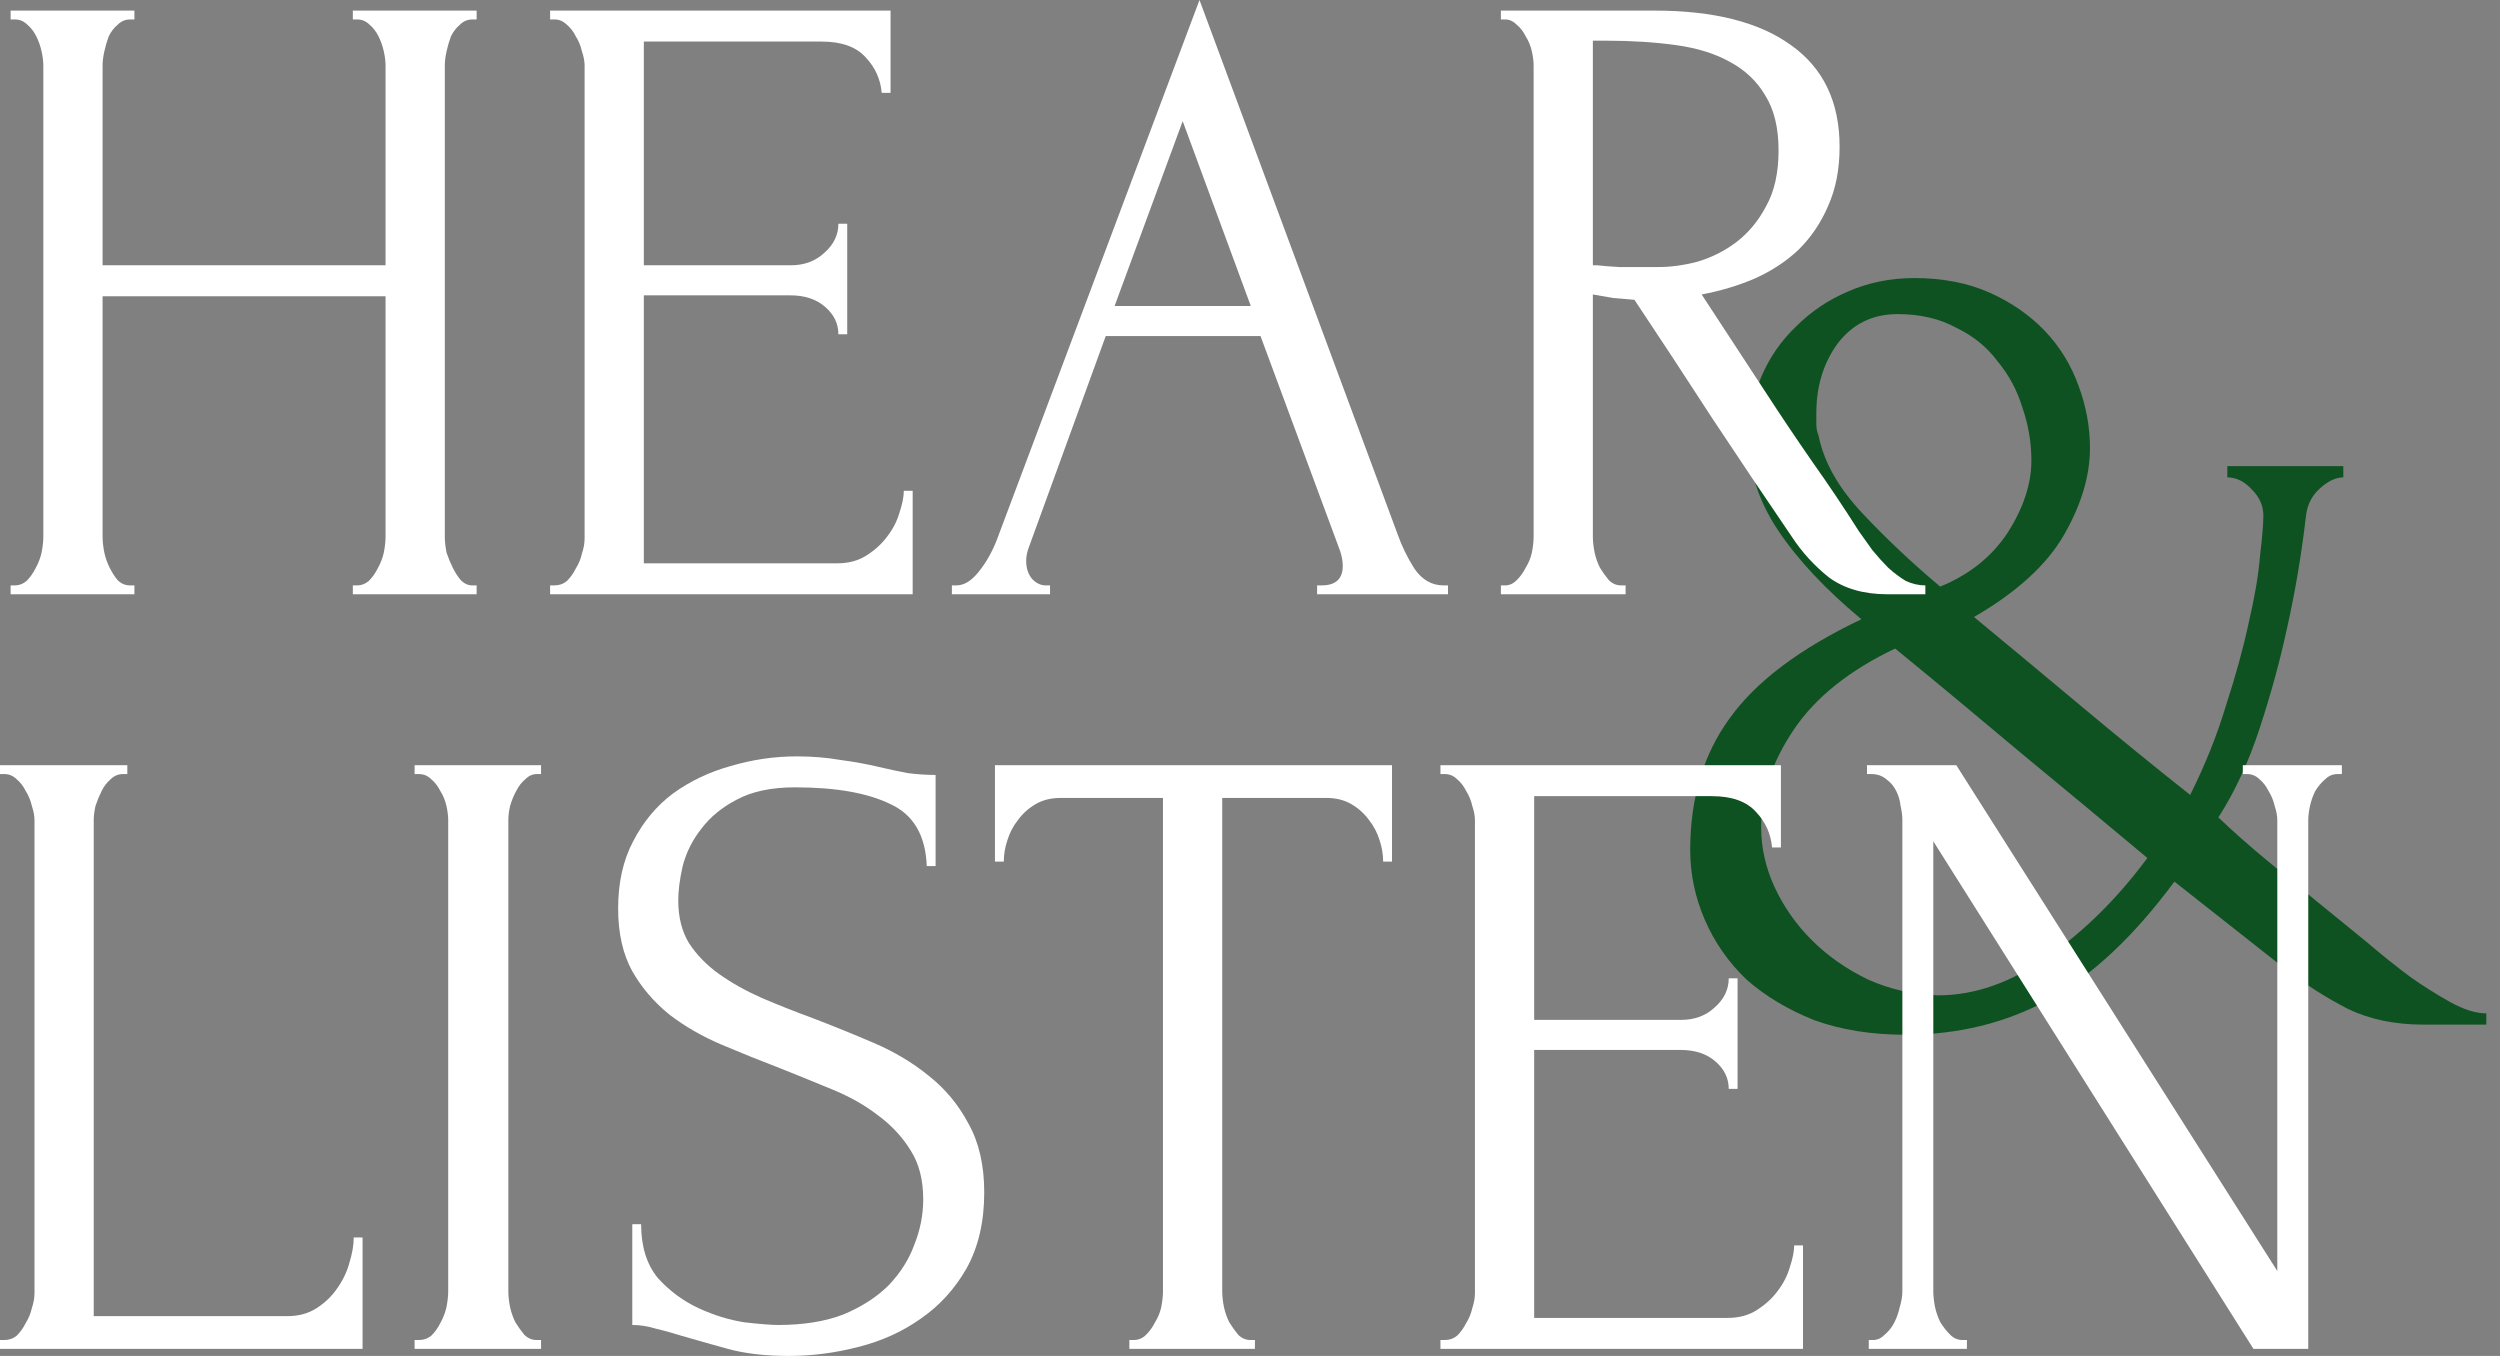 <svg width="118" height="64" viewBox="0 0 118 64" fill="none" xmlns="http://www.w3.org/2000/svg">
<rect x="0" y="0" width="118" height="64" fill="#808080" stroke="none"/>
<path d="M111.667 44.429C112.411 45.067 113.12 45.634 113.793 46.13C114.395 46.555 115.015 46.945 115.653 47.299C116.291 47.653 116.858 47.831 117.354 47.831V48.362H114.378C113.031 48.362 111.844 48.114 110.817 47.618C109.789 47.087 108.815 46.466 107.894 45.758L102.632 41.612C100.719 44.199 98.734 46.059 96.679 47.193C94.66 48.291 92.41 48.84 89.93 48.84C88.335 48.84 86.9 48.61 85.625 48.149C84.385 47.653 83.322 47.016 82.436 46.236C81.585 45.421 80.93 44.482 80.469 43.419C80.009 42.356 79.778 41.258 79.778 40.124C79.778 37.679 80.398 35.606 81.638 33.906C82.879 32.17 84.951 30.611 87.857 29.229C86.156 27.811 84.845 26.412 83.924 25.03C83.003 23.648 82.542 22.213 82.542 20.725C82.542 19.698 82.737 18.723 83.127 17.802C83.516 16.881 84.066 16.084 84.774 15.41C85.483 14.702 86.298 14.152 87.219 13.763C88.176 13.338 89.221 13.125 90.355 13.125C91.701 13.125 92.888 13.355 93.916 13.816C94.943 14.277 95.811 14.879 96.52 15.623C97.228 16.367 97.76 17.235 98.114 18.227C98.469 19.184 98.646 20.158 98.646 21.15C98.646 22.461 98.238 23.825 97.423 25.243C96.609 26.66 95.191 27.953 93.172 29.122C94.801 30.469 96.484 31.869 98.221 33.321C99.957 34.774 101.675 36.173 103.376 37.52C104.085 36.103 104.652 34.685 105.077 33.268C105.537 31.851 105.892 30.558 106.14 29.388C106.423 28.184 106.6 27.138 106.671 26.253C106.777 25.367 106.831 24.729 106.831 24.339C106.831 23.879 106.653 23.471 106.299 23.117C105.945 22.727 105.555 22.532 105.13 22.532V22.001H110.604V22.532C110.25 22.532 109.878 22.709 109.488 23.064C109.134 23.383 108.921 23.79 108.85 24.286C108.638 26.128 108.336 27.918 107.947 29.654C107.628 31.142 107.203 32.701 106.671 34.331C106.14 35.961 105.484 37.378 104.705 38.583C105.413 39.256 106.175 39.929 106.99 40.602C107.805 41.276 108.602 41.931 109.382 42.569L111.667 44.429ZM85.837 20.566C86.085 21.806 86.776 23.028 87.91 24.233C89.044 25.438 90.266 26.589 91.577 27.688C92.959 27.121 94.022 26.27 94.766 25.136C95.51 23.967 95.882 22.833 95.882 21.735C95.882 20.885 95.74 20.052 95.457 19.237C95.209 18.422 94.819 17.696 94.288 17.058C93.792 16.385 93.136 15.853 92.321 15.463C91.542 15.038 90.621 14.826 89.558 14.826C88.388 14.826 87.449 15.286 86.741 16.208C86.067 17.129 85.731 18.227 85.731 19.503C85.731 19.68 85.731 19.857 85.731 20.034C85.731 20.211 85.766 20.389 85.837 20.566ZM91.471 46.98C93.207 46.98 94.925 46.378 96.626 45.173C98.362 43.968 99.939 42.41 101.356 40.496C99.408 38.866 97.423 37.219 95.404 35.553C93.384 33.853 91.4 32.205 89.451 30.611C87.29 31.638 85.695 32.914 84.668 34.437C83.64 35.961 83.127 37.502 83.127 39.061C83.127 40.018 83.339 40.957 83.764 41.878C84.19 42.799 84.774 43.632 85.518 44.376C86.262 45.12 87.148 45.74 88.176 46.236C89.203 46.697 90.302 46.945 91.471 46.98Z" fill="#0D5220"/>
<path d="M16.654 27.631H16.863C17.057 27.631 17.238 27.562 17.405 27.423C17.572 27.256 17.711 27.061 17.823 26.838C17.962 26.588 18.059 26.337 18.115 26.087C18.17 25.809 18.198 25.558 18.198 25.336V13.983H4.842V25.336C4.842 25.558 4.87 25.809 4.925 26.087C4.981 26.337 5.064 26.574 5.176 26.797C5.287 27.019 5.412 27.214 5.551 27.381C5.718 27.548 5.913 27.631 6.136 27.631H6.344V28.049H0.501V27.631H0.71C0.904 27.631 1.085 27.562 1.252 27.423C1.419 27.256 1.558 27.061 1.67 26.838C1.809 26.588 1.906 26.337 1.962 26.087C2.017 25.809 2.045 25.558 2.045 25.336V3.089C2.045 2.894 2.017 2.671 1.962 2.421C1.906 2.17 1.823 1.934 1.711 1.711C1.6 1.489 1.461 1.308 1.294 1.169C1.127 1.002 0.932 0.918 0.71 0.918H0.501V0.501H6.344V0.918H6.136C5.913 0.918 5.718 1.002 5.551 1.169C5.384 1.308 5.245 1.489 5.134 1.711C5.05 1.934 4.981 2.17 4.925 2.421C4.87 2.671 4.842 2.894 4.842 3.089V12.522H18.198V3.089C18.198 2.894 18.17 2.671 18.115 2.421C18.059 2.17 17.976 1.934 17.864 1.711C17.753 1.489 17.614 1.308 17.447 1.169C17.28 1.002 17.085 0.918 16.863 0.918H16.654V0.501H22.497V0.918H22.289C22.066 0.918 21.871 1.002 21.704 1.169C21.537 1.308 21.398 1.489 21.287 1.711C21.203 1.934 21.134 2.17 21.078 2.421C21.023 2.671 20.995 2.894 20.995 3.089V25.336C20.995 25.558 21.023 25.809 21.078 26.087C21.162 26.337 21.259 26.574 21.37 26.797C21.482 27.019 21.607 27.214 21.746 27.381C21.913 27.548 22.094 27.631 22.289 27.631H22.497V28.049H16.654V27.631Z" fill="white"/>
<path d="M25.965 27.631H26.173C26.396 27.631 26.591 27.562 26.758 27.423C26.925 27.256 27.064 27.061 27.175 26.838C27.314 26.616 27.412 26.379 27.467 26.129C27.551 25.878 27.593 25.642 27.593 25.419V3.089C27.593 2.894 27.551 2.671 27.467 2.421C27.412 2.17 27.314 1.934 27.175 1.711C27.064 1.489 26.925 1.308 26.758 1.169C26.591 1.002 26.396 0.918 26.173 0.918H25.965V0.501H42.034V4.383H41.617C41.561 3.743 41.311 3.186 40.865 2.713C40.42 2.212 39.725 1.962 38.779 1.962H30.389V12.522H37.318C37.958 12.522 38.486 12.327 38.904 11.937C39.349 11.548 39.572 11.089 39.572 10.56H39.989V15.777H39.572C39.572 15.277 39.363 14.845 38.946 14.483C38.528 14.122 37.986 13.941 37.318 13.941H30.389V26.588H39.53C40.059 26.588 40.518 26.463 40.907 26.212C41.297 25.962 41.617 25.67 41.867 25.336C42.145 24.974 42.34 24.598 42.452 24.209C42.591 23.791 42.66 23.444 42.66 23.165H43.078V28.049H25.965V27.631Z" fill="white"/>
<path d="M62.167 27.631H62.376C63.044 27.631 63.378 27.325 63.378 26.713C63.378 26.49 63.336 26.254 63.252 26.003L59.496 15.861H52.191L48.56 25.837C48.477 26.059 48.435 26.268 48.435 26.463C48.435 26.824 48.532 27.116 48.727 27.339C48.922 27.534 49.131 27.631 49.353 27.631H49.562V28.049H44.929V27.631H45.138C45.499 27.631 45.847 27.423 46.181 27.005C46.543 26.56 46.835 26.045 47.058 25.461L56.616 0L65.965 25.21C66.16 25.767 66.425 26.31 66.758 26.838C67.12 27.367 67.579 27.631 68.136 27.631H68.345V28.049H62.167V27.631ZM52.609 14.442H59.037L55.823 5.718L52.609 14.442Z" fill="white"/>
<path d="M76.519 27.631H76.728V28.049H70.842V27.631H71.051C71.246 27.631 71.427 27.548 71.594 27.381C71.761 27.214 71.9 27.019 72.011 26.797C72.15 26.574 72.248 26.337 72.303 26.087C72.359 25.809 72.387 25.558 72.387 25.336V3.089C72.387 2.894 72.359 2.671 72.303 2.421C72.248 2.17 72.15 1.934 72.011 1.711C71.9 1.489 71.761 1.308 71.594 1.169C71.427 1.002 71.246 0.918 71.051 0.918H70.842V0.501H78.105C80.888 0.501 83.03 1.043 84.533 2.129C86.063 3.214 86.829 4.814 86.829 6.929C86.829 7.986 86.648 8.918 86.286 9.725C85.952 10.504 85.493 11.186 84.909 11.77C84.324 12.327 83.629 12.786 82.822 13.148C82.042 13.482 81.208 13.732 80.317 13.899L83.322 18.49C84.046 19.604 84.783 20.703 85.535 21.788C86.286 22.845 87.023 23.944 87.747 25.085C87.942 25.363 88.15 25.656 88.373 25.962C88.623 26.268 88.874 26.546 89.124 26.797C89.402 27.047 89.681 27.256 89.959 27.423C90.265 27.562 90.571 27.631 90.877 27.631V28.049H89.082C87.969 28.049 87.051 27.784 86.328 27.256C85.632 26.699 85.048 26.059 84.575 25.336C83.322 23.499 82.07 21.635 80.818 19.743C79.594 17.85 78.369 15.986 77.145 14.15C76.839 14.122 76.505 14.094 76.143 14.066C75.809 14.01 75.489 13.955 75.183 13.899V25.336C75.183 25.558 75.211 25.809 75.267 26.087C75.322 26.337 75.406 26.574 75.517 26.797C75.656 27.019 75.795 27.214 75.935 27.381C76.102 27.548 76.296 27.631 76.519 27.631ZM75.183 1.92V12.522H75.392C75.615 12.55 75.962 12.577 76.435 12.605C76.936 12.605 77.549 12.605 78.272 12.605C78.856 12.605 79.469 12.522 80.109 12.355C80.776 12.16 81.388 11.854 81.945 11.437C82.529 10.991 83.002 10.421 83.364 9.725C83.754 9.03 83.948 8.153 83.948 7.096C83.948 6.038 83.74 5.176 83.322 4.508C82.933 3.84 82.376 3.311 81.653 2.922C80.957 2.532 80.109 2.268 79.107 2.129C78.105 1.99 77.006 1.92 75.809 1.92H75.183Z" fill="white"/>
<path d="M0 63.249H0.209C0.431 63.249 0.626 63.179 0.793 63.04C0.96 62.873 1.099 62.678 1.21 62.456C1.35 62.233 1.447 61.996 1.503 61.746C1.586 61.496 1.628 61.259 1.628 61.036V38.706C1.628 38.511 1.586 38.289 1.503 38.038C1.447 37.788 1.35 37.551 1.21 37.329C1.099 37.106 0.96 36.925 0.793 36.786C0.626 36.619 0.431 36.536 0.209 36.536H0V36.118H6.01V36.536H5.802C5.579 36.536 5.384 36.619 5.217 36.786C5.05 36.925 4.911 37.106 4.8 37.329C4.689 37.551 4.591 37.788 4.508 38.038C4.452 38.289 4.424 38.511 4.424 38.706V62.122H13.565C14.094 62.122 14.553 61.996 14.943 61.746C15.332 61.496 15.652 61.19 15.903 60.828C16.181 60.438 16.376 60.035 16.487 59.617C16.626 59.172 16.696 58.769 16.696 58.407H17.113V63.666H0V63.249Z" fill="white"/>
<path d="M19.569 36.118H25.538V36.536H25.329C25.134 36.536 24.953 36.619 24.787 36.786C24.62 36.925 24.48 37.106 24.369 37.329C24.258 37.523 24.16 37.76 24.077 38.038C24.021 38.289 23.994 38.511 23.994 38.706V60.953C23.994 61.176 24.021 61.426 24.077 61.704C24.133 61.955 24.216 62.191 24.327 62.414C24.466 62.636 24.606 62.831 24.745 62.998C24.912 63.165 25.107 63.249 25.329 63.249H25.538V63.666H19.569V63.249H19.778C20 63.249 20.195 63.179 20.362 63.04C20.529 62.873 20.668 62.678 20.78 62.456C20.919 62.205 21.016 61.955 21.072 61.704C21.127 61.426 21.155 61.176 21.155 60.953V38.706C21.155 38.511 21.127 38.289 21.072 38.038C21.016 37.788 20.919 37.551 20.78 37.329C20.668 37.106 20.529 36.925 20.362 36.786C20.195 36.619 20 36.536 19.778 36.536H19.569V36.118Z" fill="white"/>
<path d="M46.456 56.278C46.456 57.67 46.178 58.866 45.621 59.868C45.065 60.842 44.341 61.635 43.451 62.247C42.588 62.859 41.6 63.304 40.487 63.583C39.402 63.861 38.317 64 37.232 64C36.119 64 35.159 63.889 34.352 63.666C33.545 63.444 32.807 63.235 32.139 63.04C31.694 62.901 31.291 62.79 30.929 62.706C30.567 62.595 30.206 62.539 29.844 62.539V57.781H30.261C30.261 58.838 30.526 59.687 31.054 60.327C31.611 60.939 32.251 61.412 32.974 61.746C33.698 62.08 34.421 62.303 35.145 62.414C35.868 62.497 36.397 62.539 36.731 62.539C37.927 62.539 38.957 62.372 39.819 62.038C40.682 61.676 41.392 61.217 41.948 60.661C42.505 60.077 42.908 59.437 43.159 58.741C43.437 58.045 43.576 57.336 43.576 56.612C43.576 55.694 43.381 54.929 42.992 54.316C42.602 53.676 42.087 53.12 41.447 52.647C40.835 52.174 40.126 51.77 39.319 51.437C38.512 51.103 37.691 50.769 36.856 50.435C35.91 50.073 34.978 49.697 34.059 49.308C33.141 48.918 32.32 48.445 31.597 47.889C30.873 47.304 30.289 46.623 29.844 45.843C29.399 45.036 29.176 44.049 29.176 42.88C29.176 41.656 29.413 40.598 29.886 39.708C30.359 38.79 30.985 38.038 31.764 37.454C32.571 36.87 33.475 36.438 34.477 36.16C35.506 35.854 36.55 35.701 37.607 35.701C38.331 35.701 39.013 35.757 39.653 35.868C40.292 35.951 40.905 36.063 41.489 36.202C41.962 36.313 42.421 36.41 42.866 36.494C43.312 36.55 43.743 36.577 44.16 36.577V40.877H43.743C43.687 39.43 43.117 38.456 42.032 37.955C40.946 37.426 39.444 37.162 37.524 37.162C36.411 37.162 35.492 37.356 34.769 37.746C34.073 38.108 33.517 38.567 33.099 39.123C32.682 39.652 32.39 40.236 32.223 40.877C32.084 41.489 32.014 42.031 32.014 42.504C32.014 43.283 32.181 43.951 32.515 44.508C32.877 45.064 33.35 45.551 33.934 45.969C34.519 46.386 35.186 46.762 35.938 47.096C36.717 47.43 37.524 47.75 38.359 48.056C39.305 48.417 40.265 48.807 41.239 49.224C42.212 49.642 43.075 50.157 43.826 50.769C44.605 51.381 45.232 52.132 45.705 53.023C46.206 53.913 46.456 54.998 46.456 56.278Z" fill="white"/>
<path d="M59.025 63.249H59.233V63.666H53.306V63.249H53.515C53.738 63.249 53.932 63.165 54.099 62.998C54.266 62.831 54.406 62.636 54.517 62.414C54.656 62.191 54.753 61.955 54.809 61.704C54.865 61.426 54.892 61.176 54.892 60.953V37.663H50.051C49.605 37.663 49.216 37.76 48.882 37.955C48.548 38.15 48.27 38.4 48.047 38.706C47.825 38.984 47.658 39.304 47.546 39.666C47.435 40 47.38 40.334 47.38 40.668H46.962V36.118H65.703V40.668H65.285C65.285 40.334 65.23 40 65.119 39.666C65.007 39.304 64.84 38.984 64.618 38.706C64.395 38.4 64.117 38.15 63.783 37.955C63.449 37.76 63.059 37.663 62.614 37.663H57.689V60.953C57.689 61.176 57.717 61.426 57.773 61.704C57.828 61.955 57.912 62.191 58.023 62.414C58.162 62.636 58.301 62.831 58.44 62.998C58.607 63.165 58.802 63.249 59.025 63.249Z" fill="white"/>
<path d="M67.989 63.249H68.198C68.42 63.249 68.615 63.179 68.782 63.04C68.949 62.873 69.088 62.678 69.2 62.456C69.339 62.233 69.436 61.996 69.492 61.746C69.575 61.496 69.617 61.259 69.617 61.036V38.706C69.617 38.511 69.575 38.289 69.492 38.038C69.436 37.788 69.339 37.551 69.2 37.329C69.088 37.106 68.949 36.925 68.782 36.786C68.615 36.619 68.42 36.536 68.198 36.536H67.989V36.118H84.059V40H83.641C83.586 39.36 83.335 38.803 82.89 38.33C82.445 37.83 81.749 37.579 80.803 37.579H72.413V48.139H79.342C79.982 48.139 80.511 47.944 80.928 47.555C81.374 47.165 81.596 46.706 81.596 46.177H82.013V51.395H81.596C81.596 50.894 81.387 50.463 80.97 50.101C80.553 49.739 80.01 49.558 79.342 49.558H72.413V62.205H81.554C82.083 62.205 82.542 62.08 82.932 61.83C83.321 61.579 83.641 61.287 83.892 60.953C84.17 60.591 84.365 60.216 84.476 59.826C84.615 59.409 84.685 59.061 84.685 58.783H85.102V63.666H67.989V63.249Z" fill="white"/>
<path d="M92.63 63.249H92.839V63.666H88.206V63.249H88.414C88.609 63.249 88.79 63.165 88.957 62.998C89.152 62.831 89.305 62.636 89.416 62.414C89.527 62.191 89.611 61.955 89.666 61.704C89.75 61.426 89.792 61.176 89.792 60.953V38.706C89.792 38.511 89.764 38.289 89.708 38.038C89.68 37.788 89.611 37.551 89.499 37.329C89.388 37.106 89.235 36.925 89.04 36.786C88.846 36.619 88.609 36.536 88.331 36.536H88.122V36.118H92.338L107.489 59.993V38.706C107.489 38.511 107.447 38.289 107.364 38.038C107.308 37.788 107.211 37.551 107.072 37.329C106.96 37.106 106.821 36.925 106.654 36.786C106.487 36.619 106.292 36.536 106.07 36.536H105.861V36.118H110.536V36.536H110.327C110.105 36.536 109.91 36.619 109.743 36.786C109.576 36.925 109.423 37.106 109.284 37.329C109.172 37.551 109.089 37.788 109.033 38.038C108.978 38.289 108.95 38.511 108.95 38.706V63.666H106.362L91.252 39.708V60.953C91.252 61.176 91.28 61.426 91.336 61.704C91.392 61.955 91.475 62.191 91.586 62.414C91.725 62.636 91.879 62.831 92.046 62.998C92.213 63.165 92.407 63.249 92.63 63.249Z" fill="white"/>
</svg>
